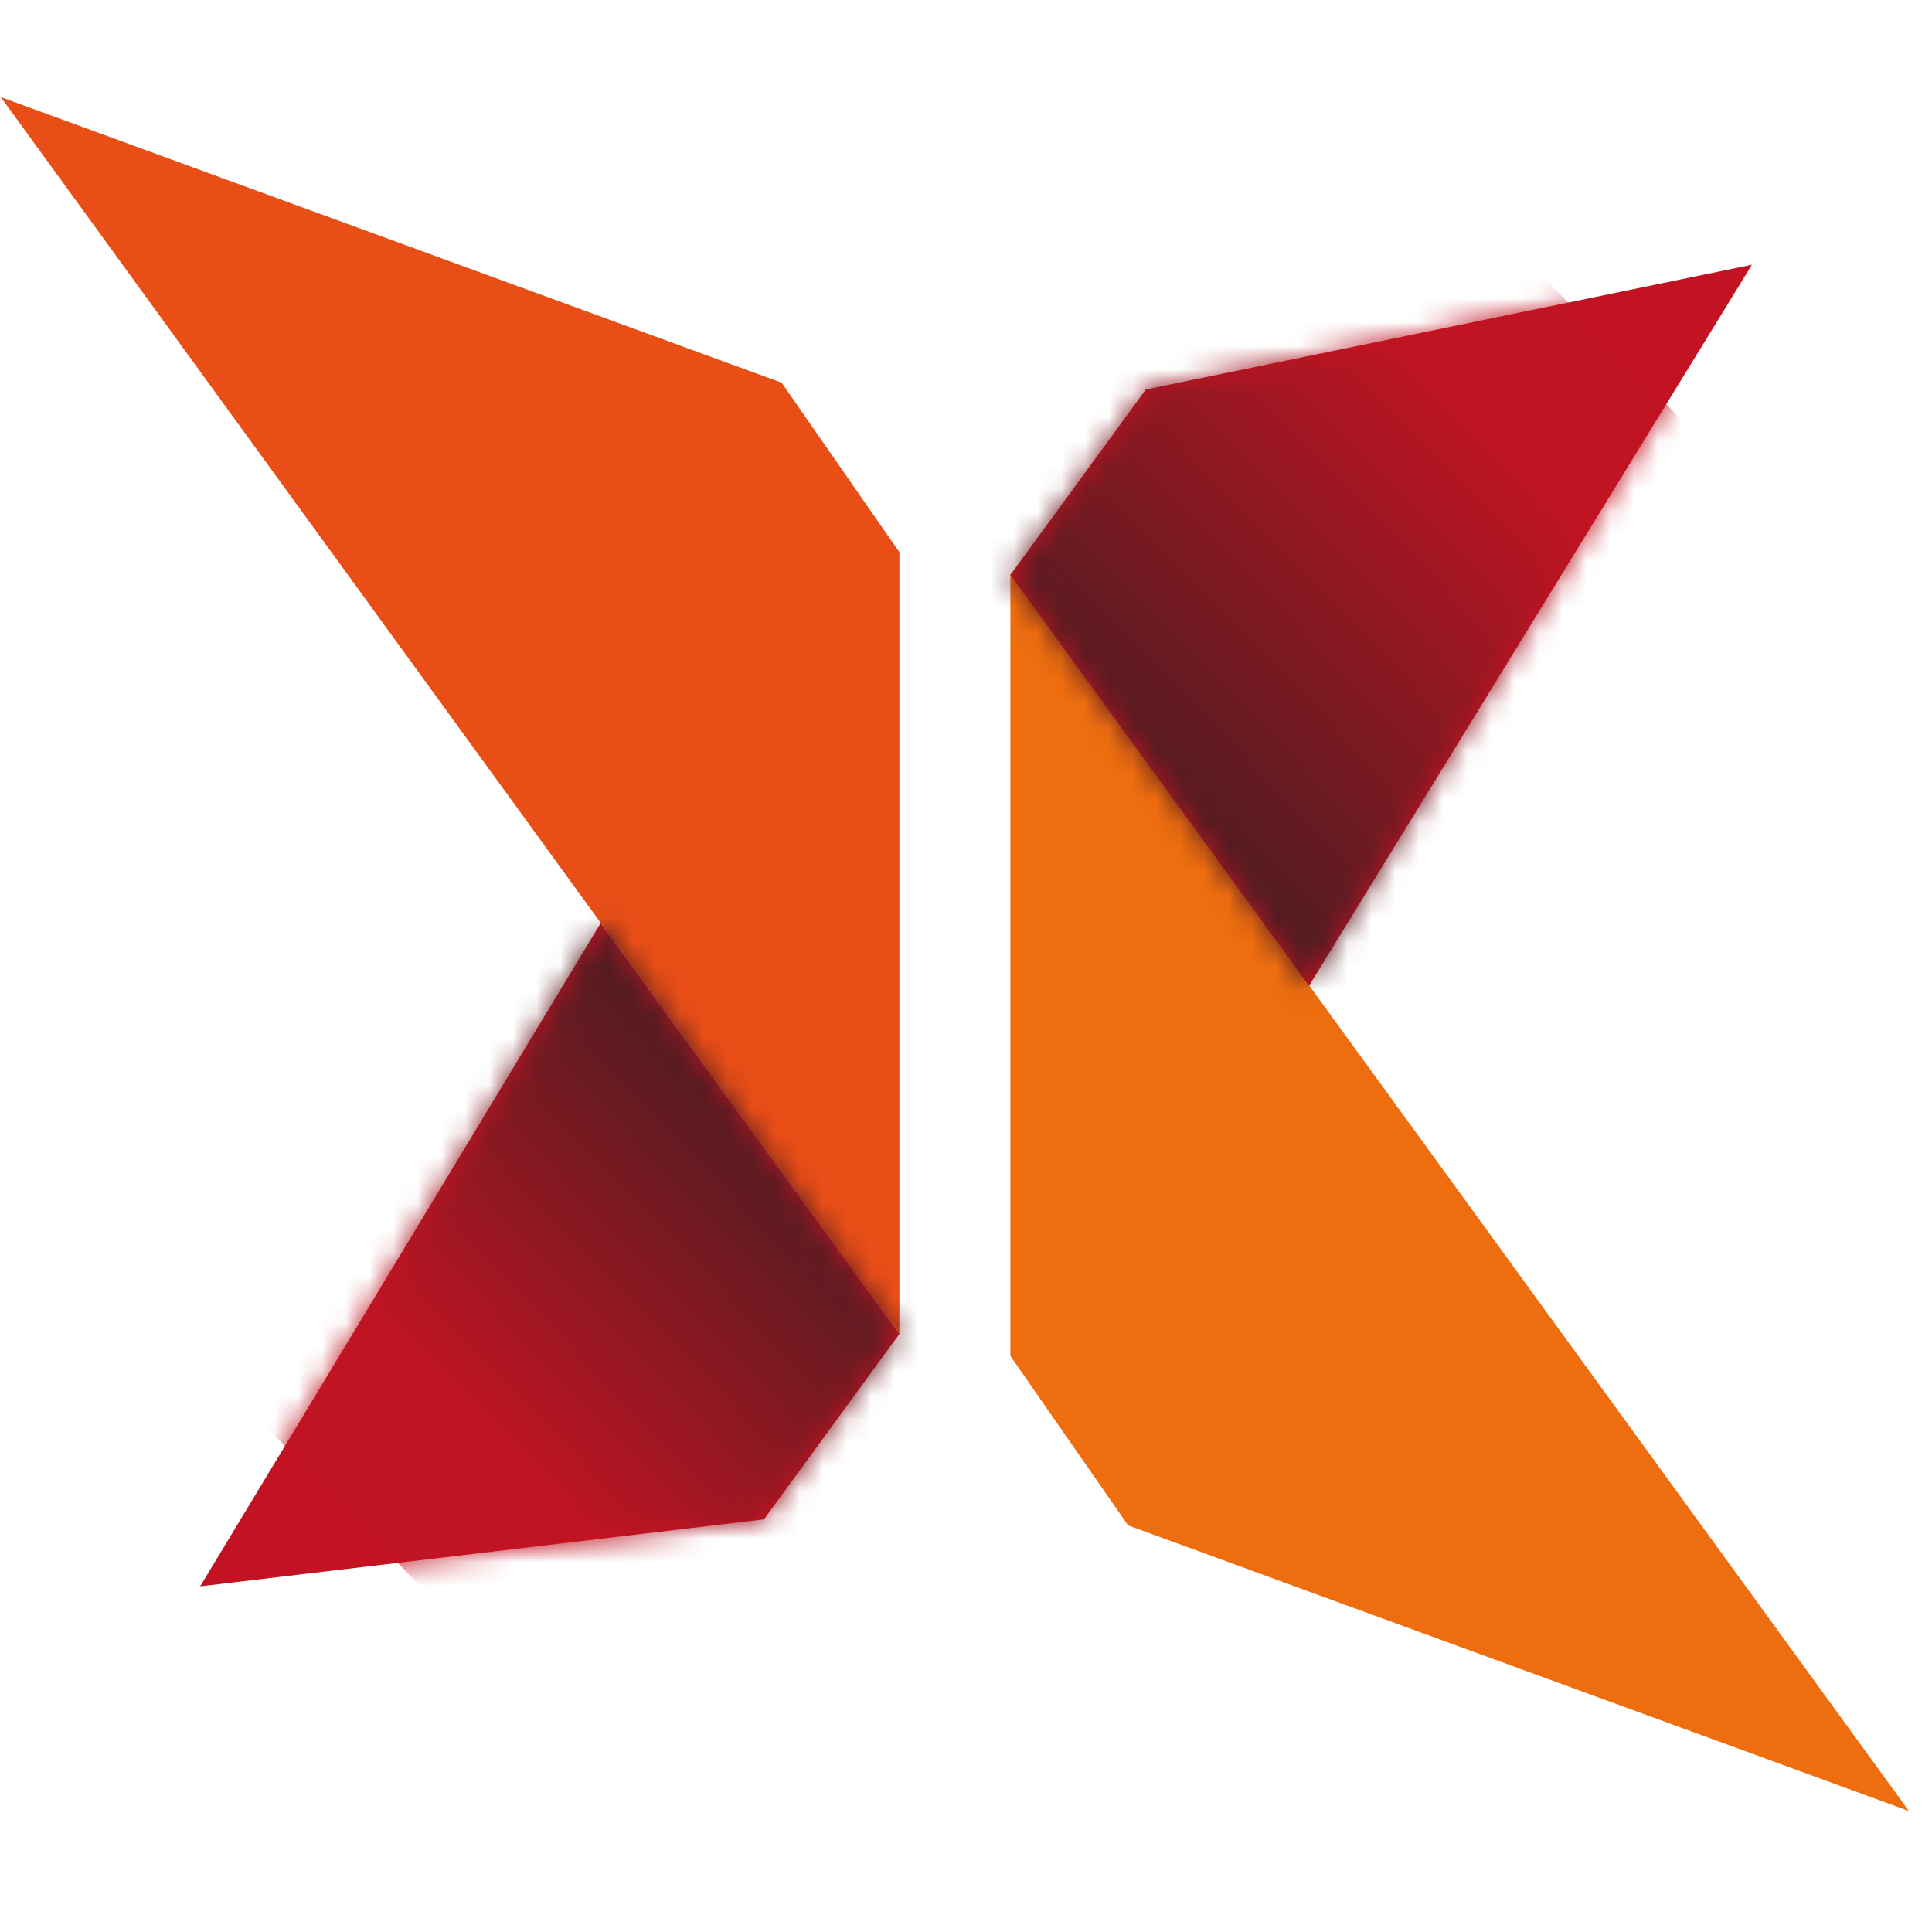 <svg width="81" height="80" viewBox="0 0 81 80" fill="none" xmlns="http://www.w3.org/2000/svg">
<path d="M42.36 24.072V56.849L47.297 63.955L80.033 75.929L42.36 24.072Z" fill="#ED6D0F"/>
<path d="M37.707 55.928V23.151L32.77 16.045L0.033 4.071L37.707 55.928Z" fill="#E94E16"/>
<path d="M8.392 66.509L25.185 38.7L37.707 55.928L32.029 63.702L8.392 66.509Z" fill="#C31322"/>
<path d="M73.451 11.1L54.881 41.332L42.36 24.105L48.038 16.331L73.451 11.1Z" fill="#C31322"/>
<mask id="mask0_65_50" style="mask-type:alpha" maskUnits="userSpaceOnUse" x="42" y="11" width="32" height="31">
<path d="M73.451 11.1L54.881 41.332L42.36 24.105L48.038 16.331L73.451 11.1Z" fill="#C31322"/>
</mask>
<g mask="url(#mask0_65_50)">
<path d="M55.154 1.724L28.907 27.399L54.453 53.842L80.7 28.167L55.154 1.724Z" fill="url(#paint0_linear_65_50)"/>
</g>
<mask id="mask1_65_50" style="mask-type:alpha" maskUnits="userSpaceOnUse" x="8" y="38" width="30" height="29">
<path d="M8.392 66.509L25.185 38.7L37.707 55.928L32.029 63.702L8.392 66.509Z" fill="#C31322"/>
</mask>
<g mask="url(#mask1_65_50)">
<path d="M27.112 27.732L2.974 51.343L26.492 75.686L50.629 52.075L27.112 27.732Z" fill="url(#paint1_linear_65_50)"/>
</g>
<defs>
<linearGradient id="paint0_linear_65_50" x1="85.412" y1="-2.462" x2="14.535" y2="66.011" gradientUnits="userSpaceOnUse">
<stop stop-color="#C01422"/>
<stop offset="0.31" stop-color="#C01422"/>
<stop offset="0.61" stop-color="#231F20"/>
<stop offset="1" stop-color="#231F20"/>
</linearGradient>
<linearGradient id="paint1_linear_65_50" x1="0.517" y1="76.913" x2="60.452" y2="19.011" gradientUnits="userSpaceOnUse">
<stop stop-color="#C01422"/>
<stop offset="0.31" stop-color="#C01422"/>
<stop offset="0.61" stop-color="#231F20"/>
<stop offset="1" stop-color="#231F20"/>
</linearGradient>
</defs>
</svg>
